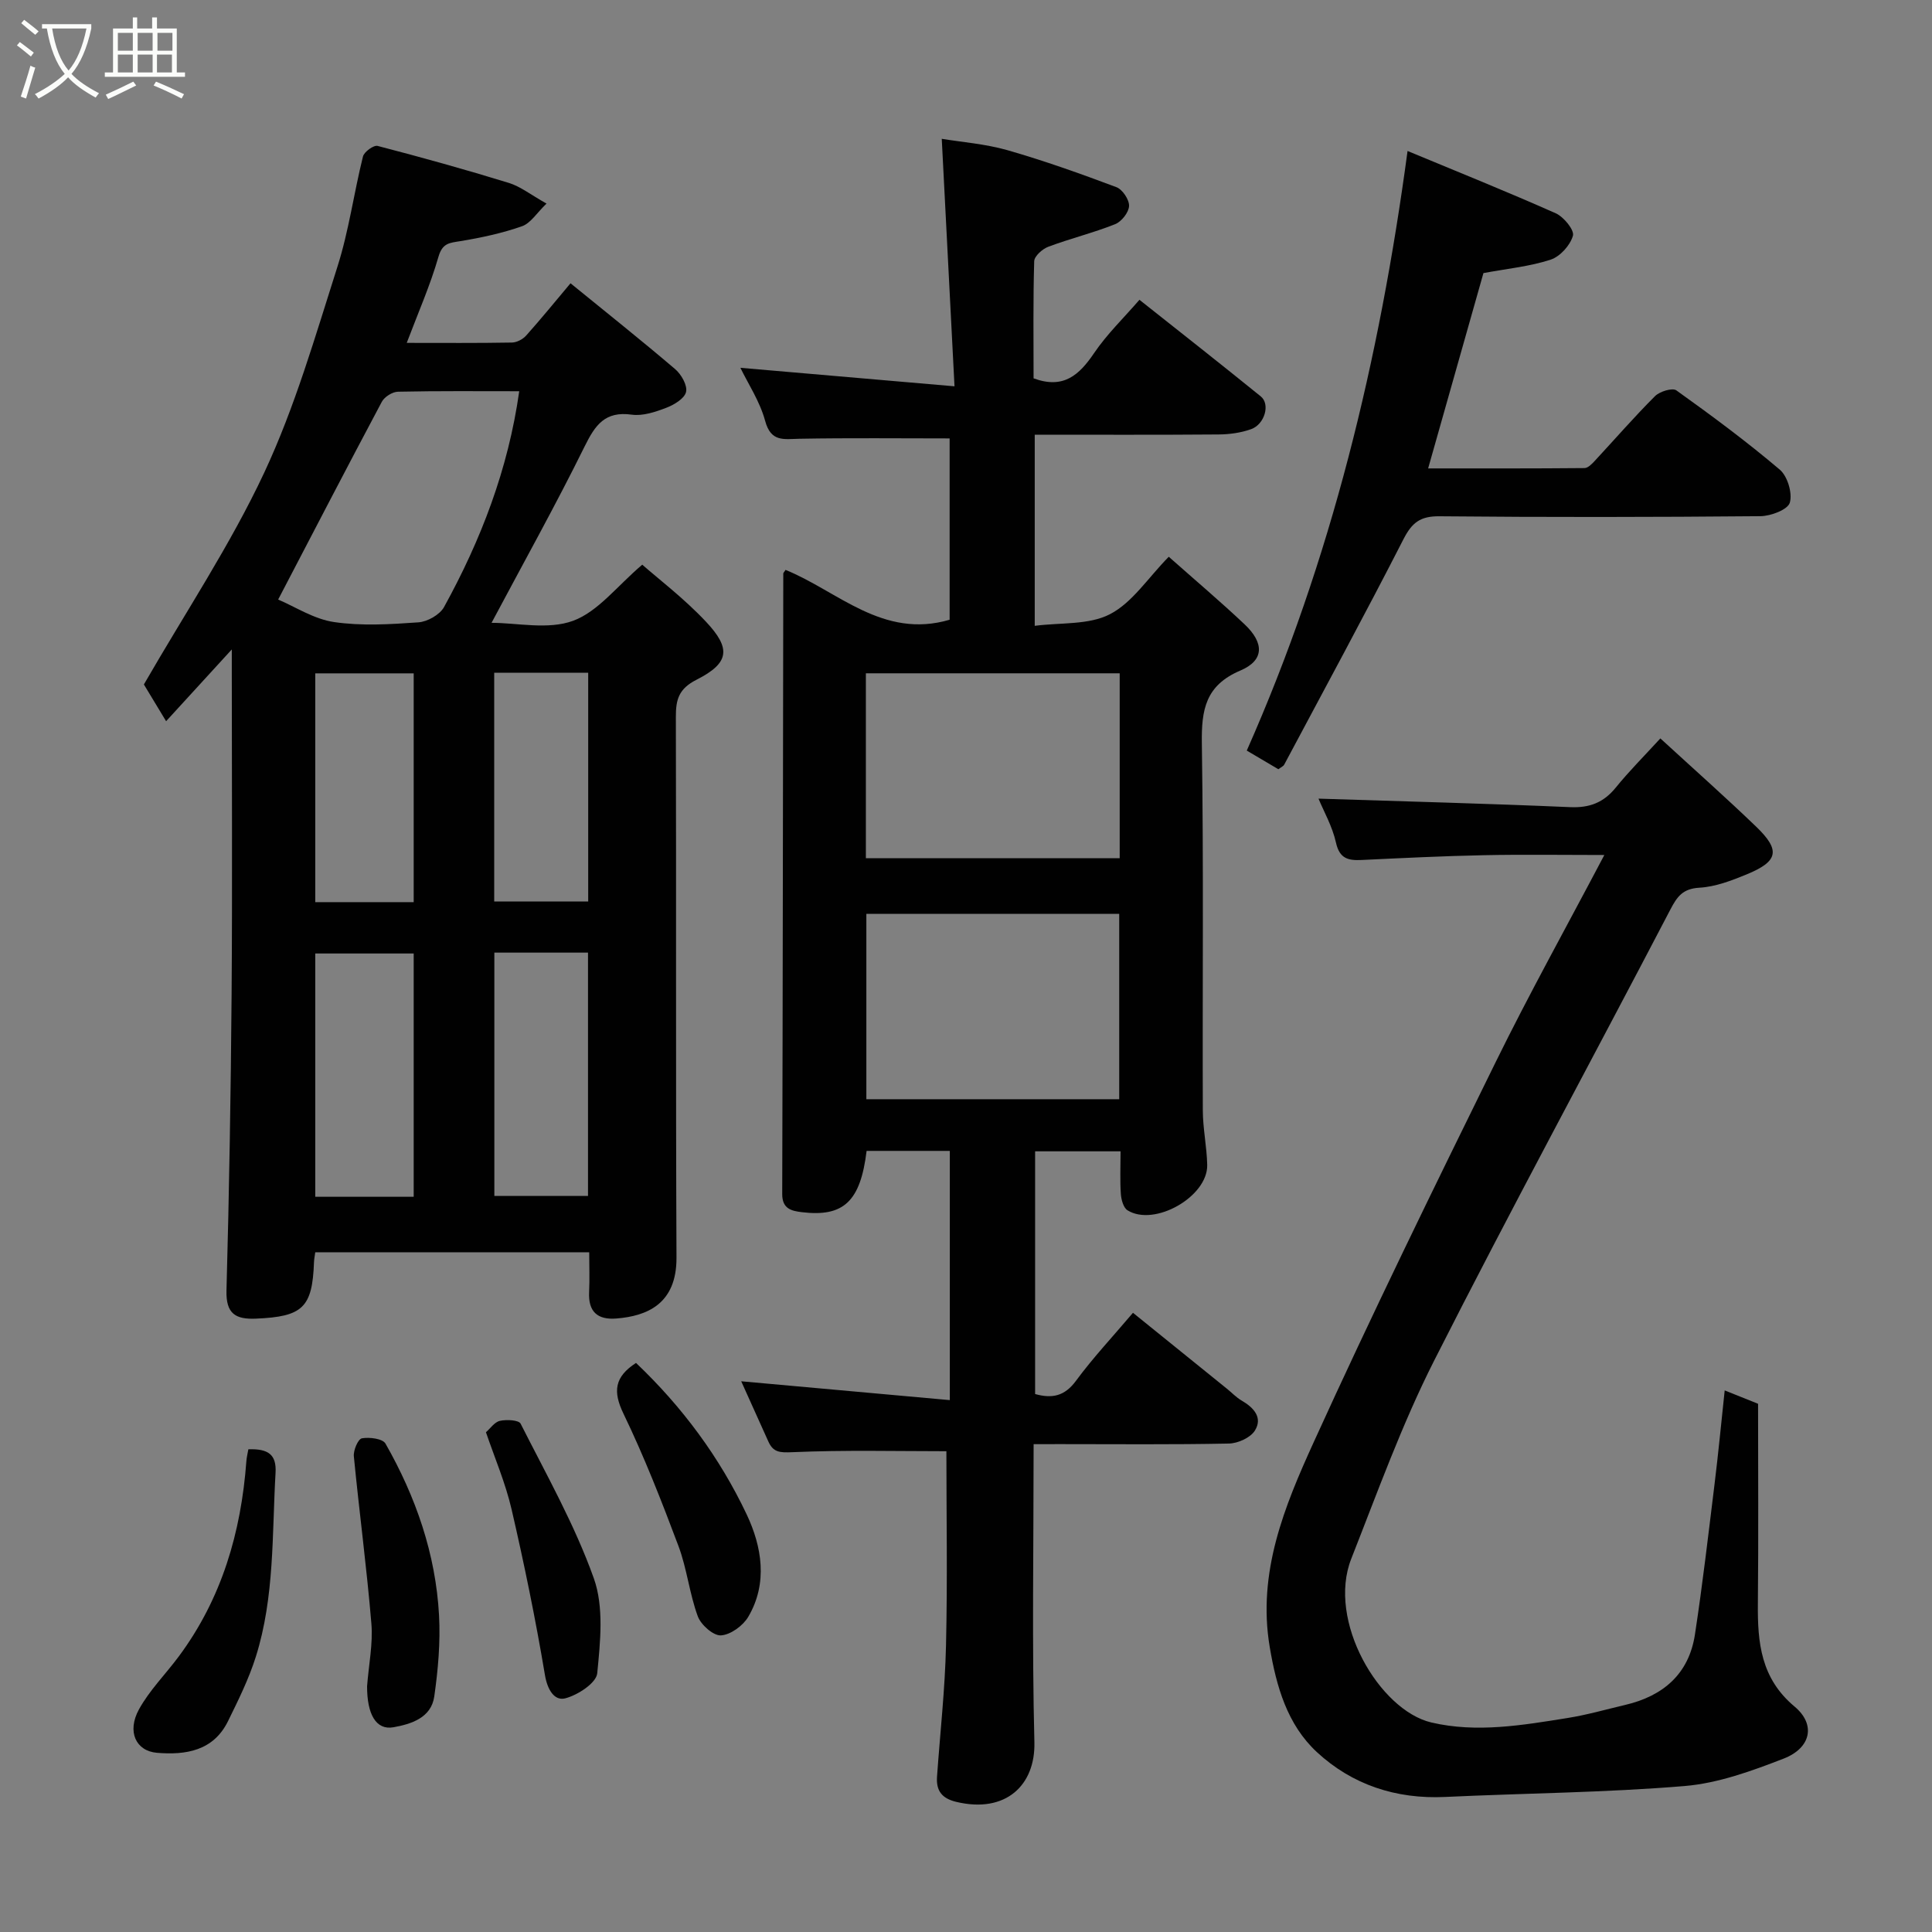 <svg enable-background="new 0 0 400 400" viewBox="0 0 400 400" xmlns="http://www.w3.org/2000/svg"><rect x="0" y="0" width="400" height="400" fill="#808080" stroke="none"/><path d="m6.4 11.7c-1-.8-1.9-1.6-2.9-2.3l.6-.7c.9.7 1.9 1.4 2.9 2.2zm-2.1 8.3c.7-2.1 1.4-4.2 2-6.4.2.1.6.3 1 .4-.7 2.3-1.3 4.4-1.9 6.4zm3-12.8c-1.1-.9-2.1-1.7-2.9-2.4l.6-.7c1 .8 2 1.5 3 2.4zm1.4-1.3v-.9h10.2v.9c-.9 4.2-2.3 7.3-4.1 9.4 1.3 1.4 3.2 2.7 5.7 4-.2.2-.4.5-.7.9-2.5-1.4-4.4-2.7-5.7-4.2-1.4 1.5-3.5 3-6.1 4.4 0 0 0 0-.1-.1-.3-.4-.5-.7-.7-.8 2.7-1.4 4.7-2.8 6.2-4.2-1.8-2.2-3-5.3-3.7-9.4zm9.2 0h-7.1c.6 3.8 1.7 6.7 3.4 8.7 1.7-2 2.9-4.8 3.7-8.7z" fill="#fbfcfa"/><path d="m31.6 3.6h.9v2.3h4.1v9.1h1.7v.9h-16.6v-.9h1.7v-9.1h4.1v-2.3h.9v2.3h3.1v-2.3zm-4 13.3.6.8c-1.9.9-3.8 1.9-5.8 2.8-.2-.3-.3-.6-.5-.9 2-.9 3.9-1.8 5.7-2.7zm-3.2-10.1v3.7h3.1v-3.7zm0 4.5v3.7h3.1v-3.7zm4.1-4.5v3.7h3.1v-3.7zm0 4.5v3.7h3.1v-3.7zm9.1 9.1c-2.1-1.1-4.1-2-5.8-2.7l.5-.8c2.2.9 4.1 1.8 5.8 2.6zm-1.9-13.6h-3.1v3.7h3.1zm-3.2 4.5v3.7h3.1v-3.7z" fill="#fbfcfa"/><g fill="#010101"><path d="m214 299c0 21.08-.35 41.41.16 61.72.22 8.86-5.9 14.79-16.17 12.34-3.02-.72-4.19-2.33-3.99-5.22.64-9.04 1.65-18.07 1.86-27.11.32-13.72.08-27.46.08-40.27-10.23 0-21.08-.27-31.89.2-2.58.11-3.95.06-4.97-2.21-1.94-4.32-3.89-8.64-5.62-12.47 14.16 1.28 28.45 2.57 43.19 3.9 0-17.88 0-34.6 0-51.6-5.8 0-11.53 0-17.23 0-1.27 10.46-4.75 13.73-13.39 12.69-2.19-.26-4.09-.71-4.08-3.75.12-42.83.15-85.66.22-128.48 0-.13.15-.25.47-.75 10.86 4.41 20.14 14.38 33.97 10.32 0-12.24 0-24.96 0-37.54-10.34 0-20.71-.12-31.08.07-3.25.06-5.92.75-7.12-3.72-1.09-4.02-3.53-7.68-5.12-10.97 14.28 1.23 28.6 2.47 44.33 3.83-.91-17.7-1.75-34.07-2.64-51.24 4.1.68 8.98 1.04 13.59 2.35 7.63 2.19 15.14 4.87 22.57 7.66 1.26.47 2.68 2.6 2.62 3.9-.06 1.34-1.57 3.25-2.9 3.77-4.51 1.8-9.28 2.96-13.83 4.67-1.22.46-2.88 1.94-2.91 3-.24 8.13-.13 16.26-.13 24.24 6.2 2.29 9.45-.69 12.52-5.21 2.65-3.92 6.13-7.27 9.4-11.05 8.28 6.57 16.76 13.22 25.13 20.01 1.98 1.6.81 5.76-2 6.77-2.11.76-4.47 1.08-6.72 1.1-12.62.1-25.24.05-38.09.05v39.57c5.35-.7 11.2-.14 15.58-2.41 4.62-2.39 7.84-7.48 12.17-11.89 5.46 4.84 10.71 9.28 15.7 13.99 4.11 3.88 4.07 7.47-.88 9.57-7.22 3.07-8.07 8.11-7.97 15.06.38 25.33.11 50.66.2 76 .01 3.77.83 7.53.91 11.3.13 6.57-10.93 12.86-16.5 9.39-.85-.53-1.3-2.2-1.38-3.38-.2-2.81-.06-5.64-.06-8.83-5.93 0-11.65 0-17.69 0v50.25c3.54.99 6.13.43 8.46-2.74 3.5-4.75 7.56-9.08 11.8-14.08 6.56 5.3 13.01 10.51 19.45 15.72 1.02.82 1.94 1.81 3.06 2.46 2.5 1.45 4.39 3.52 2.74 6.19-.91 1.48-3.5 2.66-5.37 2.7-11.66.24-23.33.12-35 .12-1.62.01-3.26.01-5.45.01zm17.82-159.6c-17.91 0-35.28 0-52.55 0v38.29h52.55c0-12.9 0-25.49 0-38.29zm-52.45 49.8v38.38h52.35c0-13 0-25.59 0-38.38-17.54 0-34.79 0-52.35 0z"/><path d="m113.15 42.15c-2.02 1.94-3.28 4.06-5.07 4.69-4.1 1.44-8.42 2.37-12.73 3.08-2.26.37-3.74.36-4.57 3.24-1.7 5.91-4.21 11.59-6.57 17.83 7.58 0 14.68.06 21.79-.07 1-.02 2.25-.68 2.93-1.44 3.04-3.4 5.92-6.94 9.19-10.83 7.3 5.95 14.59 11.74 21.67 17.78 1.27 1.08 2.57 3.37 2.25 4.72-.33 1.38-2.49 2.67-4.12 3.29-2.25.86-4.85 1.73-7.13 1.41-5.53-.77-7.56 2.14-9.75 6.58-6.03 12.22-12.68 24.13-19.27 36.52 5.29 0 11.71 1.48 16.88-.42s9.09-7.18 14.32-11.62c3.33 2.93 8.64 6.97 13.16 11.77 5.31 5.63 4.87 8.6-1.92 12.05-3.7 1.88-4.29 4.11-4.28 7.7.1 37.31-.04 74.63.13 111.94.05 9.71-6.25 12.11-12.41 12.61-3.98.33-5.89-1.43-5.68-5.52.13-2.63.02-5.27.02-8.19-19.09 0-37.81 0-56.72 0-.1.79-.24 1.41-.26 2.04-.34 9.42-2.33 11.29-12.01 11.7-4.23.18-6.24-1-6.11-5.83.56-20.42.9-40.85 1.06-61.27.17-22.49.04-44.98.04-67.47 0-1.25 0-2.51 0-3.98-4.62 5.05-8.89 9.71-13.6 14.86-2.38-3.94-3.78-6.25-4.6-7.61 8.62-14.96 17.9-28.87 24.91-43.84 6.37-13.61 10.58-28.29 15.17-42.68 2.36-7.4 3.39-15.22 5.28-22.79.24-.97 2.22-2.4 3.03-2.19 9.11 2.37 18.18 4.89 27.17 7.66 2.4.74 4.51 2.43 7.8 4.28zm-5.65 38.85c-8.46 0-16.78-.08-25.1.1-1.16.02-2.8 1.06-3.35 2.09-7.18 13.48-14.21 27.05-21.46 40.94 3.52 1.49 7.4 4.05 11.57 4.66 5.71.84 11.65.47 17.46.06 1.87-.13 4.43-1.57 5.31-3.16 7.66-13.91 13.3-28.58 15.57-44.69zm-21.85 166.78c0-17.11 0-33.81 0-50.37-7.07 0-13.79 0-20.38 0v50.37zm16.7-50.55v50.37h19.39c0-16.98 0-33.56 0-50.37-6.51 0-12.77 0-19.39 0zm-16.7-10.45c0-16.12 0-31.82 0-47.37-7.07 0-13.79 0-20.38 0v47.37zm36.13-47.5c-6.84 0-13.1 0-19.46 0v47.36h19.46c0-15.95 0-31.53 0-47.36z"/><path d="m343.76 152.88c7.25 6.65 13.67 12.34 19.84 18.28 5.07 4.88 4.59 7.17-1.97 9.87-3.13 1.29-6.47 2.57-9.78 2.76-3.45.2-4.61 1.81-6.04 4.56-16.25 31.15-33.03 62.04-48.9 93.38-6.67 13.18-11.71 27.2-17.14 40.98-5.08 12.88 5.84 31.39 16.57 33.91 9.37 2.2 18.87.57 28.23-.93 4.01-.64 7.93-1.77 11.89-2.7 7.87-1.84 13.21-6.4 14.46-14.59 1.58-10.35 2.78-20.75 4.06-31.14.78-6.32 1.38-12.67 2.1-19.39 2.5 1 4.56 1.83 6.91 2.77 0 13.7.1 27.52-.04 41.33-.08 8.11.6 15.51 7.6 21.36 4.46 3.73 3.38 8.58-2.26 10.77-6.6 2.56-13.56 5.1-20.52 5.68-16.47 1.37-33.04 1.48-49.57 2.26-10.17.48-19.27-2.53-26.57-9.3-6.1-5.66-8.37-13.53-9.75-21.76-2.59-15.42 3.05-29.09 9.09-42.35 12.04-26.47 24.84-52.61 37.68-78.71 6.98-14.2 14.69-28.05 22.51-42.9-8.87 0-16.91-.13-24.95.04-8.43.17-16.87.59-25.29.99-2.75.13-4.58-.24-5.32-3.59-.75-3.37-2.54-6.5-3.62-9.11 17.58.57 34.83 1.01 52.08 1.76 4.04.18 6.94-.94 9.46-4.04 2.72-3.36 5.78-6.42 9.24-10.19z"/><path d="m264.67 159.26c-2.24-1.32-4.32-2.55-6.54-3.86 17.48-39.43 27.48-80.89 33.29-124.14 10.23 4.25 20.53 8.39 30.68 12.9 1.66.74 3.89 3.48 3.56 4.64-.56 1.99-2.66 4.32-4.62 4.96-4.29 1.41-8.91 1.85-13.91 2.78-3.69 13.01-7.48 26.41-11.45 40.44 11.16 0 21.77.03 32.38-.07.71-.01 1.53-.85 2.11-1.48 4.16-4.48 8.17-9.11 12.49-13.42.97-.97 3.6-1.77 4.41-1.19 7.31 5.23 14.56 10.6 21.41 16.41 1.61 1.37 2.66 4.88 2.08 6.85-.43 1.44-3.93 2.77-6.08 2.79-22.16.2-44.32.23-66.48.02-3.94-.04-5.67 1.31-7.42 4.73-8.02 15.68-16.43 31.17-24.71 46.71-.12.26-.48.4-1.2.93z"/><path d="m51.42 300.06c4.08-.14 5.85 1.05 5.63 4.86-.74 12.77-.18 25.69-4.08 38.08-1.45 4.6-3.63 9.01-5.77 13.36-3.03 6.15-8.74 7.03-14.7 6.54-4.37-.37-6.25-4.38-3.74-8.97 2.17-3.96 5.5-7.28 8.23-10.95 8.93-12.01 12.93-25.74 14.02-40.48.06-.8.26-1.58.41-2.44z"/><path d="m131.68 282.18c9.64 9.16 17.34 19.61 22.9 31.34 3.14 6.63 4.46 14.24.33 21.24-1.09 1.84-3.66 3.71-5.65 3.83-1.57.09-4.14-2.18-4.79-3.95-1.73-4.7-2.24-9.84-3.99-14.52-3.48-9.27-7.1-18.53-11.4-27.44-2.23-4.62-1.84-7.62 2.6-10.5z"/><path d="m76 349.13c.34-4.47 1.24-8.78.89-12.98-.96-11.57-2.51-23.09-3.63-34.64-.12-1.24.87-3.57 1.66-3.72 1.57-.28 4.3.06 4.89 1.09 6.28 11.02 10.4 22.85 11.09 35.58.3 5.57-.2 11.25-.99 16.78-.63 4.44-4.83 5.72-8.44 6.37-3.62.65-5.48-2.69-5.47-8.48z"/><path d="m100.61 296.53c.9-.78 1.78-2.12 2.9-2.36 1.37-.3 3.89-.18 4.28.59 5.33 10.54 11.2 20.93 15.15 32 2.12 5.94 1.35 13.15.71 19.68-.2 2.02-4.06 4.53-6.65 5.19-2.2.55-3.66-1.76-4.17-4.8-1.93-11.51-4.28-22.96-6.91-34.33-1.27-5.47-3.52-10.71-5.31-15.97z"/></g></svg>